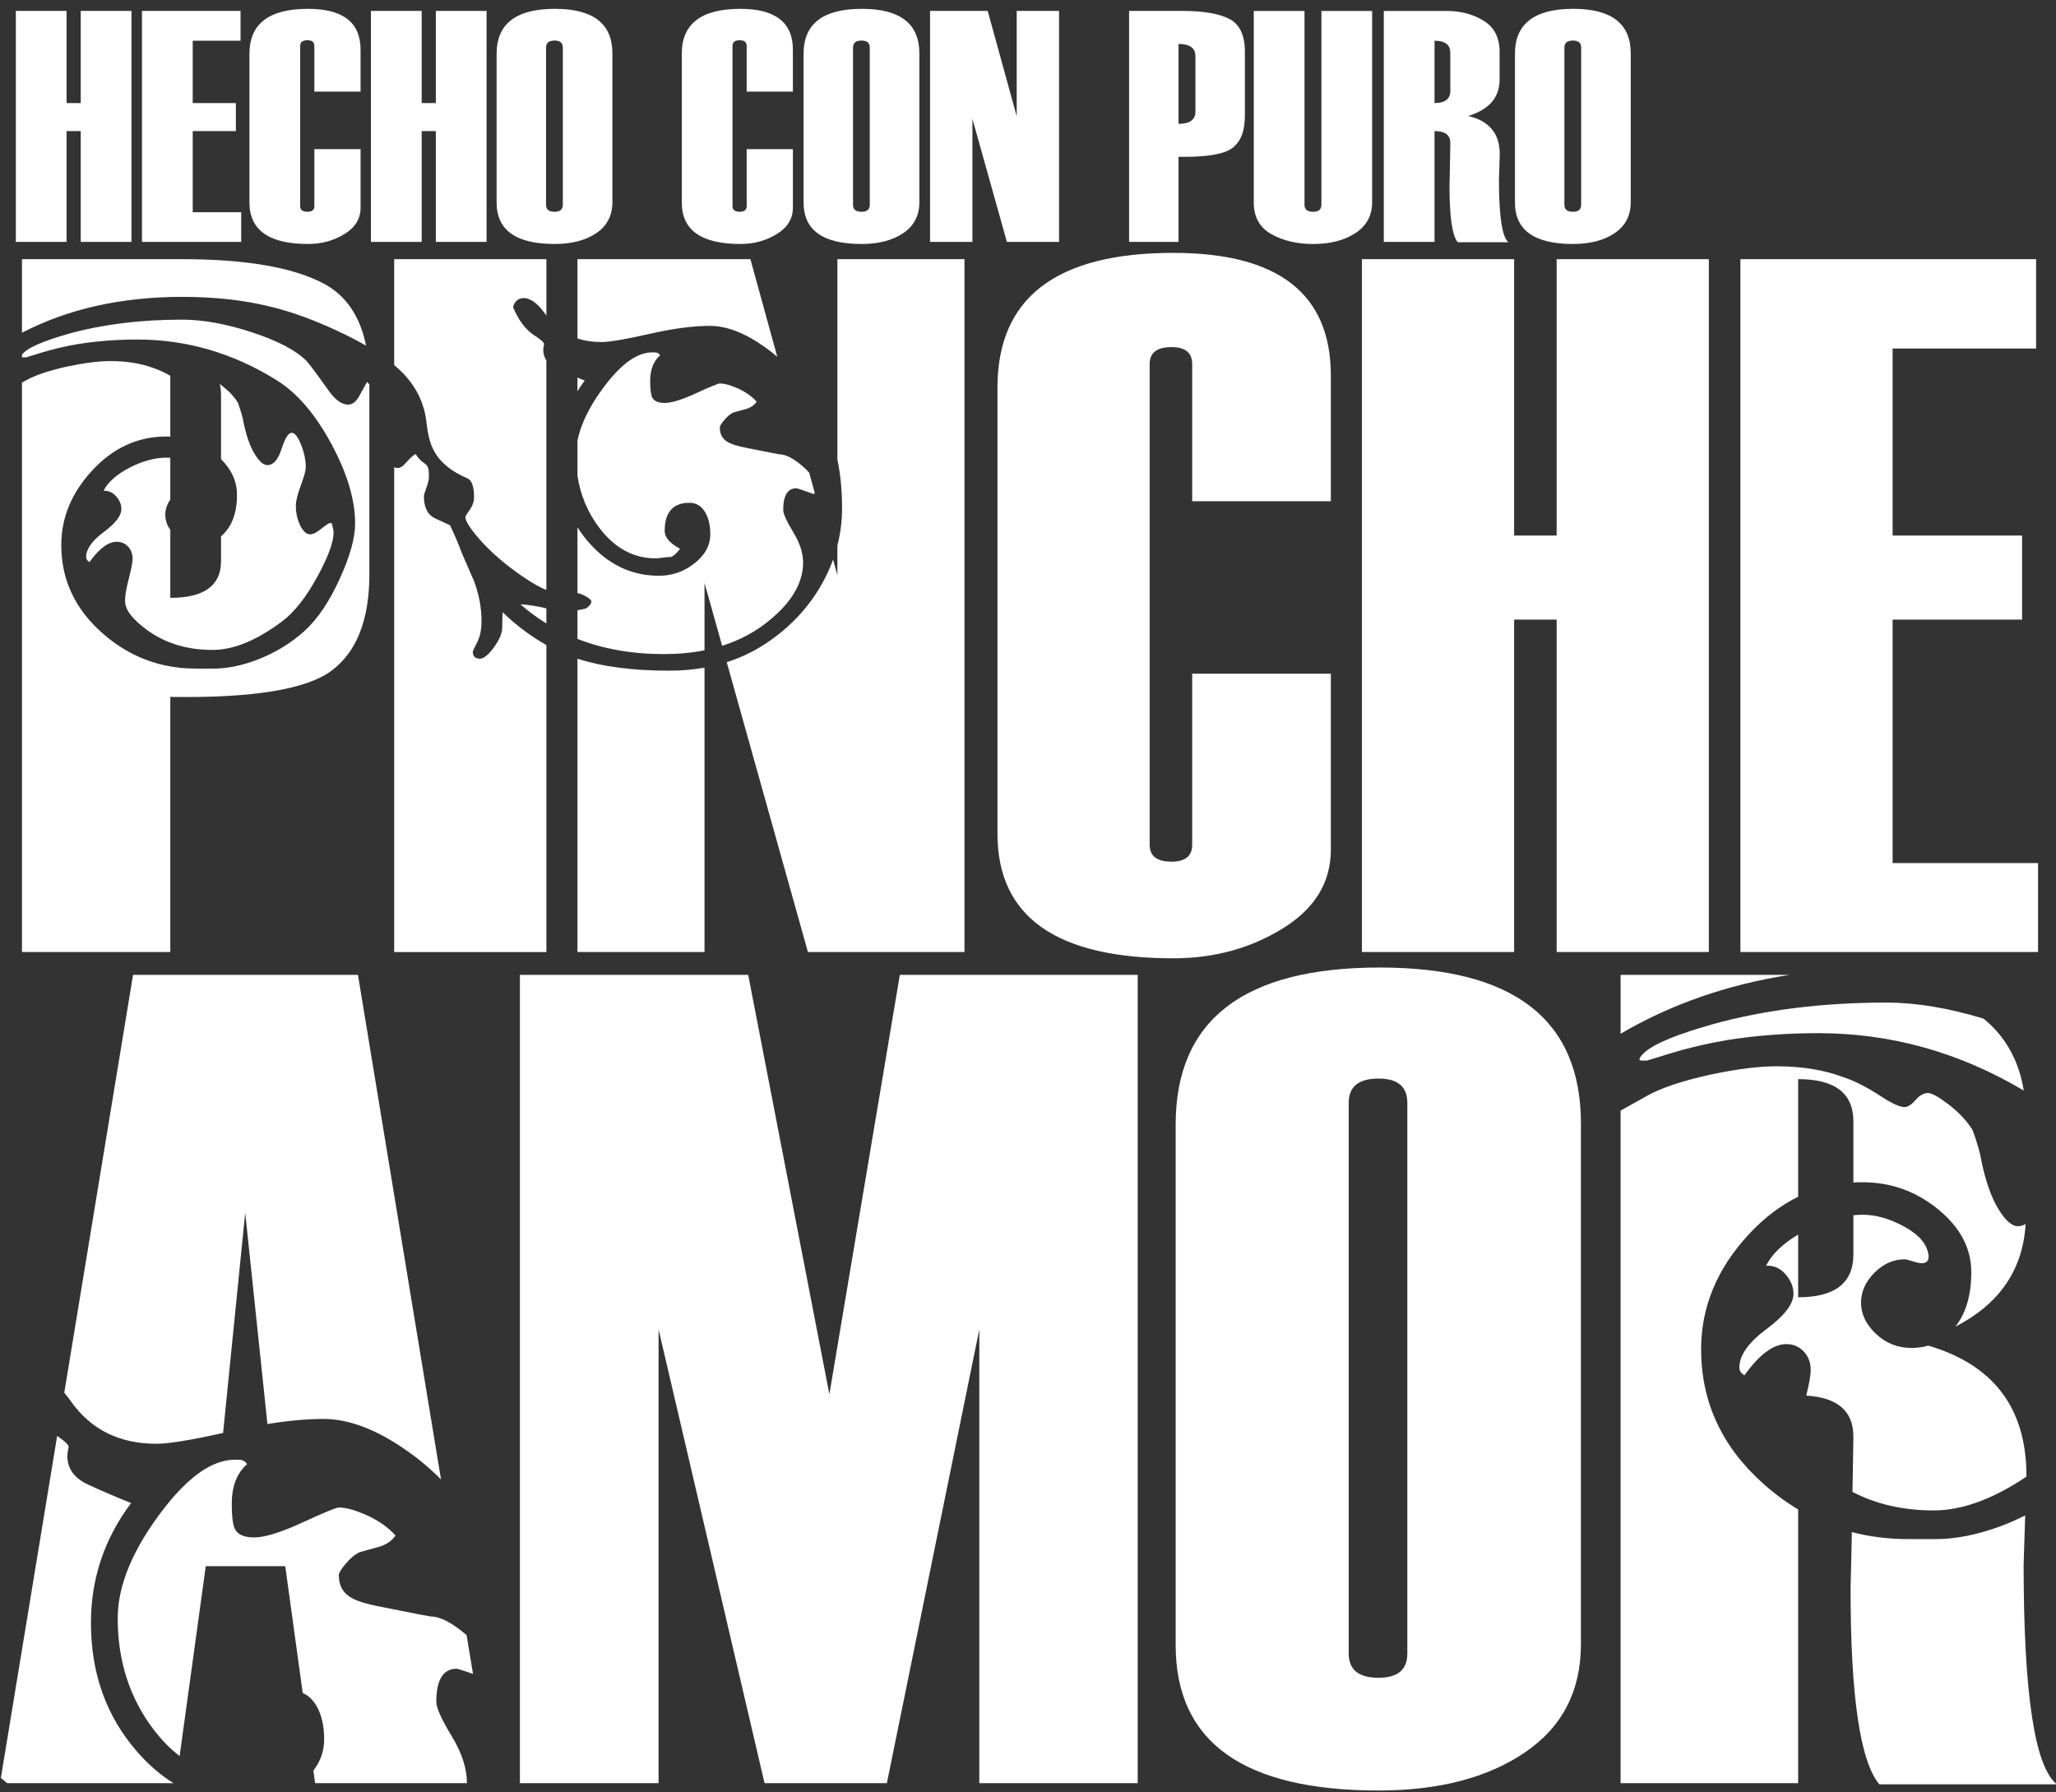 <svg width="187" height="163" viewBox="0 0 187 163" xmlns="http://www.w3.org/2000/svg"><rect x="0" y="0" width="187" height="163" fill="#333333" stroke="none"/><title>Group 2</title><desc>Created with Sketch.</desc><g fill="#fff"><g><path d="M121.046 45.588h-12.612v-12.48c0-1.025-.63-1.538-1.89-1.538-1.318 0-1.978.513-1.978 1.538v43.726c0 1.025.659 1.538 1.978 1.538 1.26 0 1.89-.513 1.89-1.538v-15.557h12.612v15.996c0 2.988-1.465 5.383-4.395 7.185-2.93 1.802-6.24 2.703-9.932 2.703-10.664 0-15.996-3.779-15.996-11.338v-40.562c0-8.174 5.332-12.261 15.996-12.261 9.551 0 14.326 3.721 14.326 11.162v11.426zm34.379 41.001h-13.843v-30.234h-3.867v30.234h-13.843v-63.018h13.843v25.137h3.867v-25.137h13.843v63.018zm29.941 0h-27.07v-63.018h26.895v8.13h-13.052v17.007h11.777v7.646h-11.777v22.148h13.228v8.086z"/><path d="M103.478 162.187h-14.407v-41.272l-8.408 41.272h-11.125l-9.639-41.272v41.272h-12.612v-73.521h20.764l7.383 38.145 6.409-38.145h21.636v73.521zm3.451-12.561v-47.322c0-9.536 6.186-14.304 18.56-14.304 12.202 0 18.303 4.734 18.303 14.202v47.322c0 4.272-1.7 7.562-5.101 9.869-3.401 2.307-7.836 3.461-13.304 3.461-12.305 0-18.457-4.409-18.457-13.228zm21.072.769v-50.09c0-1.47-.872-2.205-2.615-2.205-1.812 0-2.717.735-2.717 2.205v50.09c0 1.47.906 2.205 2.717 2.205 1.743 0 2.615-.735 2.615-2.205z"/><path d="M11.957 22h-4.614v-10.078h-1.289v10.078h-4.614v-21.006h4.614v8.379h1.289v-8.379h4.614v21.006zm9.98 0h-9.023v-21.006h8.965v2.71h-4.351v5.669h3.926v2.549h-3.926v7.383h4.409v2.695zm10.859-13.667h-4.204v-4.16c0-.342-.21-.513-.63-.513-.439 0-.659.171-.659.513v14.575c0 .342.22.513.659.513.42 0 .63-.171.63-.513v-5.186h4.204v5.332c0 .996-.488 1.794-1.465 2.395-.977.601-2.08.901-3.311.901-3.555 0-5.332-1.26-5.332-3.779v-13.521c0-2.725 1.777-4.087 5.332-4.087 3.184 0 4.775 1.24 4.775 3.721v3.809zm11.46 13.667h-4.614v-10.078h-1.289v10.078h-4.614v-21.006h4.614v8.379h1.289v-8.379h4.614v21.006zm.913-3.589v-13.521c0-2.725 1.768-4.087 5.303-4.087 3.486 0 5.229 1.353 5.229 4.058v13.521c0 1.221-.486 2.161-1.458 2.82-.972.659-2.239.989-3.801.989-3.516 0-5.273-1.26-5.273-3.779zm6.021.22v-14.312c0-.42-.249-.63-.747-.63-.518 0-.776.21-.776.63v14.312c0 .42.259.63.776.63.498 0 .747-.21.747-.63zm20.927-10.298h-4.204v-4.16c0-.342-.21-.513-.63-.513-.439 0-.659.171-.659.513v14.575c0 .342.22.513.659.513.42 0 .63-.171.63-.513v-5.186h4.204v5.332c0 .996-.488 1.794-1.465 2.395-.977.601-2.08.901-3.311.901-3.555 0-5.332-1.26-5.332-3.779v-13.521c0-2.725 1.777-4.087 5.332-4.087 3.184 0 4.775 1.24 4.775 3.721v3.809zm.971 10.078v-13.521c0-2.725 1.768-4.087 5.303-4.087 3.486 0 5.229 1.353 5.229 4.058v13.521c0 1.221-.486 2.161-1.458 2.82-.972.659-2.239.989-3.801.989-3.516 0-5.273-1.26-5.273-3.779zm6.021.22v-14.312c0-.42-.249-.63-.747-.63-.518 0-.776.21-.776.63v14.312c0 .42.259.63.776.63.498 0 .747-.21.747-.63zm17.217 3.369h-4.746l-3.135-11.191v11.191h-3.853v-21.006h5.244l2.637 9.58v-9.58h3.853v21.006zm10.864-7.734v7.734h-4.497v-21.006h4.849c1.924 0 3.352.244 4.285.732.933.488 1.399 1.484 1.399 2.988v5.83c0 1.377-.381 2.351-1.143 2.922-.762.571-2.393.837-4.893.798zm1.538-4.116v-5.039c0-.742-.513-1.113-1.538-1.113v7.266c1.025 0 1.538-.371 1.538-1.113zm5.307-9.155h4.614v17.637c0 .42.259.63.776.63.508 0 .762-.21.762-.63v-17.637h4.614v17.388c0 1.211-.503 2.148-1.509 2.813-1.006.664-2.295.996-3.867.996-1.455 0-2.717-.298-3.787-.894-1.069-.596-1.604-1.558-1.604-2.886v-17.417zm23.164 21.035h-4.614c-.498-.596-.747-2.285-.747-5.068v-.029l.029-1.26.044-2.681c0-.713-.479-1.069-1.436-1.069v10.078h-4.614v-21.006h5.698c1.299 0 2.429.298 3.391.894.962.596 1.443 1.538 1.443 2.827v2.52c0 1.631-.952 2.734-2.856 3.311 1.914.449 2.871 1.606 2.871 3.472l-.073 2.3c0 3.359.288 5.264.864 5.713zm-5.288-13.77v-3.457c0-.732-.479-1.099-1.436-1.099v5.669c.957 0 1.436-.371 1.436-1.113zm5.879 10.151v-13.521c0-2.725 1.768-4.087 5.303-4.087 3.486 0 5.229 1.353 5.229 4.058v13.521c0 1.221-.486 2.161-1.458 2.82-.972.659-2.239.989-3.801.989-3.516 0-5.273-1.26-5.273-3.779zm6.021.22v-14.312c0-.42-.249-.63-.747-.63-.518 0-.776.21-.776.63v14.312c0 .42.259.63.776.63.498 0 .747-.21.747-.63z"/></g><path d="M24.323 129.519l-2.02-19.217-2.012 20.03c-2.951.657-4.968.985-6.05.985-3.362 0-5.95-1.275-7.766-3.825-.212-.303-.422-.576-.629-.819l6.255-38.006h20.457l7.553 45.895c-.966-.975-1.996-1.843-3.092-2.606-2.743-1.932-5.274-2.898-7.592-2.898-1.507 0-3.208.154-5.102.462zm18.143 32.668h-13.806l-.157-1.141c.654-.859.981-1.804.981-2.836 0-1.314-.261-2.376-.782-3.188-.321-.499-.711-.844-1.17-1.036l-1.588-11.537h-7.229l-2.377 17.268c-.85-.644-1.645-1.455-2.386-2.434-2.164-2.859-3.246-6.221-3.246-10.085 0-3.052 1.41-6.395 4.231-10.027 2.28-2.937 4.424-4.405 6.433-4.405h.29c.386 0 .657.135.811.406-.927.811-1.391 2.009-1.391 3.593 0 1.159.097 1.932.29 2.318.27.502.85.753 1.739.753.966 0 2.434-.454 4.405-1.362 1.971-.908 3.072-1.362 3.304-1.362.58 0 1.333.193 2.26.58 1.198.502 2.164 1.159 2.898 1.971-.348.502-.869.85-1.565 1.043-.541.155-1.101.309-1.681.464-.425.193-.85.541-1.275 1.043-.425.502-.638.85-.638 1.043 0 .889.328 1.546.985 1.971.502.348 1.468.657 2.898.927 2.898.58 4.385.869 4.463.869.85 0 1.913.541 3.188 1.623l.09.078.58 3.525c-.899-.315-1.393-.473-1.482-.473-1.236 0-1.855 1.005-1.855 3.014 0 .541.464 1.575 1.391 3.101s1.391 2.946 1.391 4.26v.036zm-26.679 0h-15.134l-.574-.479 5.12-31.108c.696.475 1.044.811 1.044 1.008l-.058.319c-.039.174-.058.338-.058.493 0 1.159.628 2.029 1.884 2.608 1.256.58 2.56 1.14 3.912 1.681-2.434 3.246-3.651 6.878-3.651 10.896 0 4.559 1.372 8.433 4.115 11.621 1.051 1.222 2.185 2.209 3.401 2.963zM163.548 112.29v5.702c3.35 0 5.024-1.299 5.024-3.896v-3.565c.293-.029.584-.044.871-.044 1.198 0 2.463.367 3.796 1.101 1.333.734 2.057 1.603 2.173 2.608v.116c0 .386-.213.58-.638.58-.193 0-.464-.058-.811-.174-.348-.116-.599-.174-.753-.174-1.005 0-1.913.406-2.724 1.217-.811.811-1.217 1.719-1.217 2.724 0 1.043.454 1.99 1.362 2.84.908.85 1.98 1.275 3.217 1.275.547 0 1.06-.07 1.537-.211 5.952 1.75 8.928 5.702 8.928 11.855l-.002.063c-3.049 2.048-5.86 3.072-8.434 3.072-2.766 0-5.228-.561-7.385-1.684.054-3.26.081-4.94.081-5.04 0-2.305-1.43-3.546-4.29-3.721.272-1.093.408-1.862.408-2.306 0-.695-.213-1.265-.638-1.71-.425-.444-.947-.667-1.565-.667-1.198 0-2.473.947-3.825 2.84-.309-.193-.464-.425-.464-.695 0-1.121.821-2.289 2.463-3.506 1.642-1.217 2.463-2.289 2.463-3.217 0-.618-.232-1.198-.695-1.739-.464-.541-1.005-.811-1.623-.811h-.174c.52-1.04 1.492-1.985 2.915-2.834zm5.024-4.736v-5.558c0-2.563-1.675-3.845-5.024-3.845v10.7c-1.596.78-3.08 1.905-4.45 3.375-2.917 3.13-4.376 6.626-4.376 10.49 0 4.791 1.884 8.868 5.651 12.229 1.013.904 2.072 1.686 3.175 2.347v24.894h-16.15v-61.17c.774-.437 1.553-.873 2.339-1.31 1.275-.734 3.226-1.391 5.854-1.971 2.396-.502 4.385-.753 5.97-.753 2.318 0 4.347.328 6.086.985 1.043.348 2.183.927 3.42 1.739 1.005.657 1.719.985 2.144.985.309 0 .647-.213 1.014-.638.367-.425.744-.638 1.13-.638.348 0 .976.348 1.884 1.043.908.695 1.632 1.468 2.173 2.318.425 1.159.695 2.106.811 2.84.386 1.855.898 3.304 1.536 4.347.638 1.043 1.227 1.565 1.768 1.565.253 0 .49-.067.71-.2-.245 4.156-2.374 7.269-6.387 9.338.964-1.229 1.445-2.884 1.445-4.965 0-2.164-1.005-4.067-3.014-5.709-2.009-1.642-4.308-2.463-6.897-2.463-.273 0-.544.008-.813.023zm-.142 31.794c1.63.426 3.339.64 5.128.64h2.492c1.855 0 3.864-.406 6.028-1.217.734-.282 1.441-.595 2.12-.938l-.142 4.462c0 11.758 1.008 18.423 3.025 19.995h-16.15c-1.743-2.085-2.615-7.998-2.615-17.739v-.103l.103-4.409.012-.69zm-21.032-45.325v-5.357h15.364c-5.668.891-10.789 2.677-15.364 5.357zm33.016-1.374c1.992 1.623 3.21 3.803 3.655 6.541-5.859-3.48-12.086-5.22-18.683-5.22-2.937 0-5.718.213-8.346.638-1.816.309-3.535.715-5.158 1.217l-2.086.638h-.464c-.116 0-.193-.039-.232-.116.348-.966 2.569-2.029 6.665-3.188 4.753-1.314 10.027-1.971 15.822-1.971 2.683 0 5.625.487 8.827 1.461zM15.491 39.712l-.38-.009c-2.563 0-4.793 1.018-6.691 3.053-1.897 2.035-2.846 4.31-2.846 6.823 0 3.116 1.225 5.767 3.675 7.953 2.45 2.186 5.309 3.279 8.575 3.279h1.621c1.206 0 2.513-.264 3.92-.792 1.633-.628 3.059-1.489 4.278-2.582 1.219-1.093 2.306-2.695 3.261-4.806.93-2.035 1.395-3.707 1.395-5.013 0-2.161-.722-4.58-2.167-7.256-1.445-2.676-3.085-4.592-4.919-5.748-3.97-2.488-8.205-3.732-12.703-3.732-1.91 0-3.719.138-5.428.415-1.181.201-2.299.465-3.355.792l-1.357.415h-.302l-.069-.009v-.225c.394-.585 1.811-1.224 4.253-1.915 3.091-.854 6.521-1.282 10.29-1.282 1.935 0 4.077.39 6.427 1.169 2.35.779 3.989 1.646 4.919 2.601.276.302.942 1.194 1.998 2.676.603.854 1.194 1.282 1.772 1.282.377 0 .704-.239.98-.716l.754-1.357.204.244v17.252c0 4.131-1.143 7.053-3.428 8.767-2.285 1.714-7.178 2.512-14.678 2.395v23.203h-13.491v-51.79l.333-.185c.829-.477 2.098-.905 3.807-1.282 1.558-.327 2.852-.49 3.882-.49 1.508 0 2.827.214 3.958.641.473.158.977.389 1.511.693v5.536zm4.614 2.05v-5.842c0-.359-.04-.688-.12-.989l.233.173c.591.452 1.062.955 1.414 1.508.276.754.452 1.37.528 1.847.251 1.206.584 2.149.999 2.827.415.678.798 1.018 1.15 1.018.553 0 .986-.49 1.3-1.47.314-.98.622-1.47.924-1.47.276 0 .559.358.848 1.074.289.716.433 1.414.433 2.092 0 .251-.151.792-.452 1.621-.302.829-.452 1.432-.452 1.809v.038c0 .653.132 1.25.396 1.79s.559.81.886.81c.276 0 .622-.17 1.037-.509.415-.339.672-.509.773-.509h.113l.075.038c.101.402.151.678.151.829 0 .854-.477 2.161-1.432 3.92-1.03 1.91-2.111 3.292-3.242 4.146-2.312 1.734-4.423 2.601-6.333 2.601-2.312 0-4.297-.603-5.956-1.809-1.332-.98-1.998-1.847-1.998-2.601v-.151c0-.427.113-1.074.339-1.941.226-.867.339-1.464.339-1.79 0-.452-.138-.823-.415-1.112-.276-.289-.616-.433-1.018-.433-.779 0-1.608.616-2.488 1.847-.201-.126-.302-.276-.302-.452 0-.729.534-1.489 1.602-2.28 1.068-.792 1.602-1.489 1.602-2.092 0-.402-.151-.779-.452-1.131-.302-.352-.653-.528-1.055-.528h-.113c.402-.804 1.219-1.52 2.45-2.149 1.156-.578 2.249-.867 3.279-.867l.343.015v3.808c-.304.423-.456.883-.456 1.379 0 .487.152.941.456 1.363v6.187c3.076 0 4.614-1.113 4.614-3.34v-2.259c.167-.14.324-.301.471-.481.653-.804.98-1.897.98-3.279 0-1.211-.484-2.296-1.451-3.256zm-18.105-11.5v-6.69h14.546c5.772 0 10.056.732 12.854 2.197 2.049 1.073 3.348 2.963 3.896 5.67-.562-.326-1.171-.65-1.826-.97-2.513-1.231-4.837-2.098-6.973-2.601-2.362-.578-5.001-.867-7.916-.867-5.525 0-10.386 1.087-14.581 3.262zM35.852 42.492c.094.051.191.076.292.076.251 0 .503-.151.754-.452.352-.402.653-.678.905-.829.176.327.465.628.867.905.226.151.339.452.339.905v.302c0 .226-.075.547-.226.961-.151.415-.226.672-.226.773 0 1.005.327 1.671.98 1.998.477.226.942.44 1.395.641.452.955.804 1.784 1.055 2.488.377.854.754 1.721 1.131 2.601.452 1.206.678 2.425.678 3.656 0 .754-.132 1.388-.396 1.904-.264.515-.396.798-.396.848 0 .427.214.641.641.641.352 0 .779-.346 1.282-1.037s.754-1.3.754-1.828v-.264c0-.377.013-.741.038-1.093 1.254 1.207 2.579 2.2 3.976 2.979v27.925h-13.843v-44.097zm0-9.288v-9.632h13.843v5.127l-.056-.078c-.704-1.005-1.37-1.508-1.998-1.508-.503 0-.829.276-.98.829.503 1.181 1.131 2.023 1.885 2.525.628.402.942.678.942.829l-.038.207c-.025.113-.038.22-.038.32 0 .362.094.68.282.955v20.869c-.495-.16-1.23-.575-2.205-1.244-1.508-1.03-2.789-2.136-3.845-3.317-.88-1.005-1.319-1.696-1.319-2.073 0-.05.132-.264.396-.641s.396-.754.396-1.131c0-.98-.201-1.558-.603-1.734-1.483-.628-2.5-1.47-3.053-2.525-.327-.578-.553-1.457-.678-2.639-.201-1.633-.88-3.066-2.035-4.297-.266-.284-.565-.566-.895-.845zm13.843 22.129v1.371c-.826-.508-1.611-1.086-2.355-1.734.665.025 1.45.146 2.355.363zM66.099 60.228c1.429-.457 2.752-1.117 3.969-1.98 2.061-1.458 3.663-3.242 4.806-5.353.355-.655.654-1.322.899-2.001l.39 1.417v-2.687c.284-1.115.426-2.261.426-3.438 0-1.572-.142-3.035-.426-4.389v-18.226h11.558v63.018h-14.238l-7.384-26.361zm-.417-1.488l-1.604-5.725v6.134c-1.151.229-2.383.343-3.697.343-2.889 0-5.509-.461-7.86-1.382v-2.598l.774-.167c.327-.226.49-.44.49-.641 0-.126-.182-.289-.547-.49-.242-.133-.481-.223-.717-.267v-5.985c.285.45.606.881.962 1.295 1.784 2.073 3.933 3.11 6.446 3.11 1.206 0 2.287-.377 3.242-1.131.955-.754 1.432-1.633 1.432-2.639 0-.854-.17-1.545-.509-2.073-.339-.528-.798-.792-1.376-.792-1.508 0-2.262.854-2.262 2.563 0 .578.465 1.118 1.395 1.621-.377.503-.691.754-.942.754h-.113c-.101 0-.283.019-.547.057-.264.038-.471.057-.622.057-2.01 0-3.719-.93-5.126-2.789-1.057-1.396-1.717-2.977-1.98-4.742v-3.143c.313-1.616 1.186-3.348 2.621-5.195 1.483-1.91 2.877-2.865 4.184-2.865h.188c.251 0 .427.088.528.264-.603.528-.905 1.307-.905 2.337 0 .754.063 1.256.188 1.508.176.327.553.49 1.131.49.628 0 1.583-.295 2.865-.886 1.282-.591 1.998-.886 2.149-.886.377 0 .867.126 1.47.377.779.327 1.407.754 1.885 1.282-.226.327-.565.553-1.018.678-.352.101-.716.201-1.093.302-.276.126-.553.352-.829.678-.276.327-.415.553-.415.678 0 .578.214 1.005.641 1.282.327.226.955.427 1.885.603 1.885.377 2.852.565 2.902.565.553 0 1.244.352 2.073 1.055.246.209.455.414.628.616l.511 1.857-.084.09c-.98-.352-1.508-.528-1.583-.528-.804 0-1.206.653-1.206 1.96 0 .352.302 1.024.905 2.017.603.993.905 1.916.905 2.771 0 1.86-1.043 3.631-3.129 5.315-1.232 1.006-2.644 1.76-4.236 2.263zm-1.604 1.987v25.862h-11.558v-26.677c2.24.725 5.023 1.088 8.35 1.088 1.117 0 2.186-.091 3.207-.273zm-11.558-25.143v-1.239l.661.269c-.238.318-.458.641-.661.97zm0-4.798v-7.214h15.732l2.445 8.883c-.384-.334-.783-.644-1.195-.931-1.784-1.256-3.43-1.885-4.938-1.885-1.533 0-3.374.245-5.522.735-2.149.49-3.6.735-4.354.735-.788 0-1.511-.108-2.168-.323z"/></g></svg>